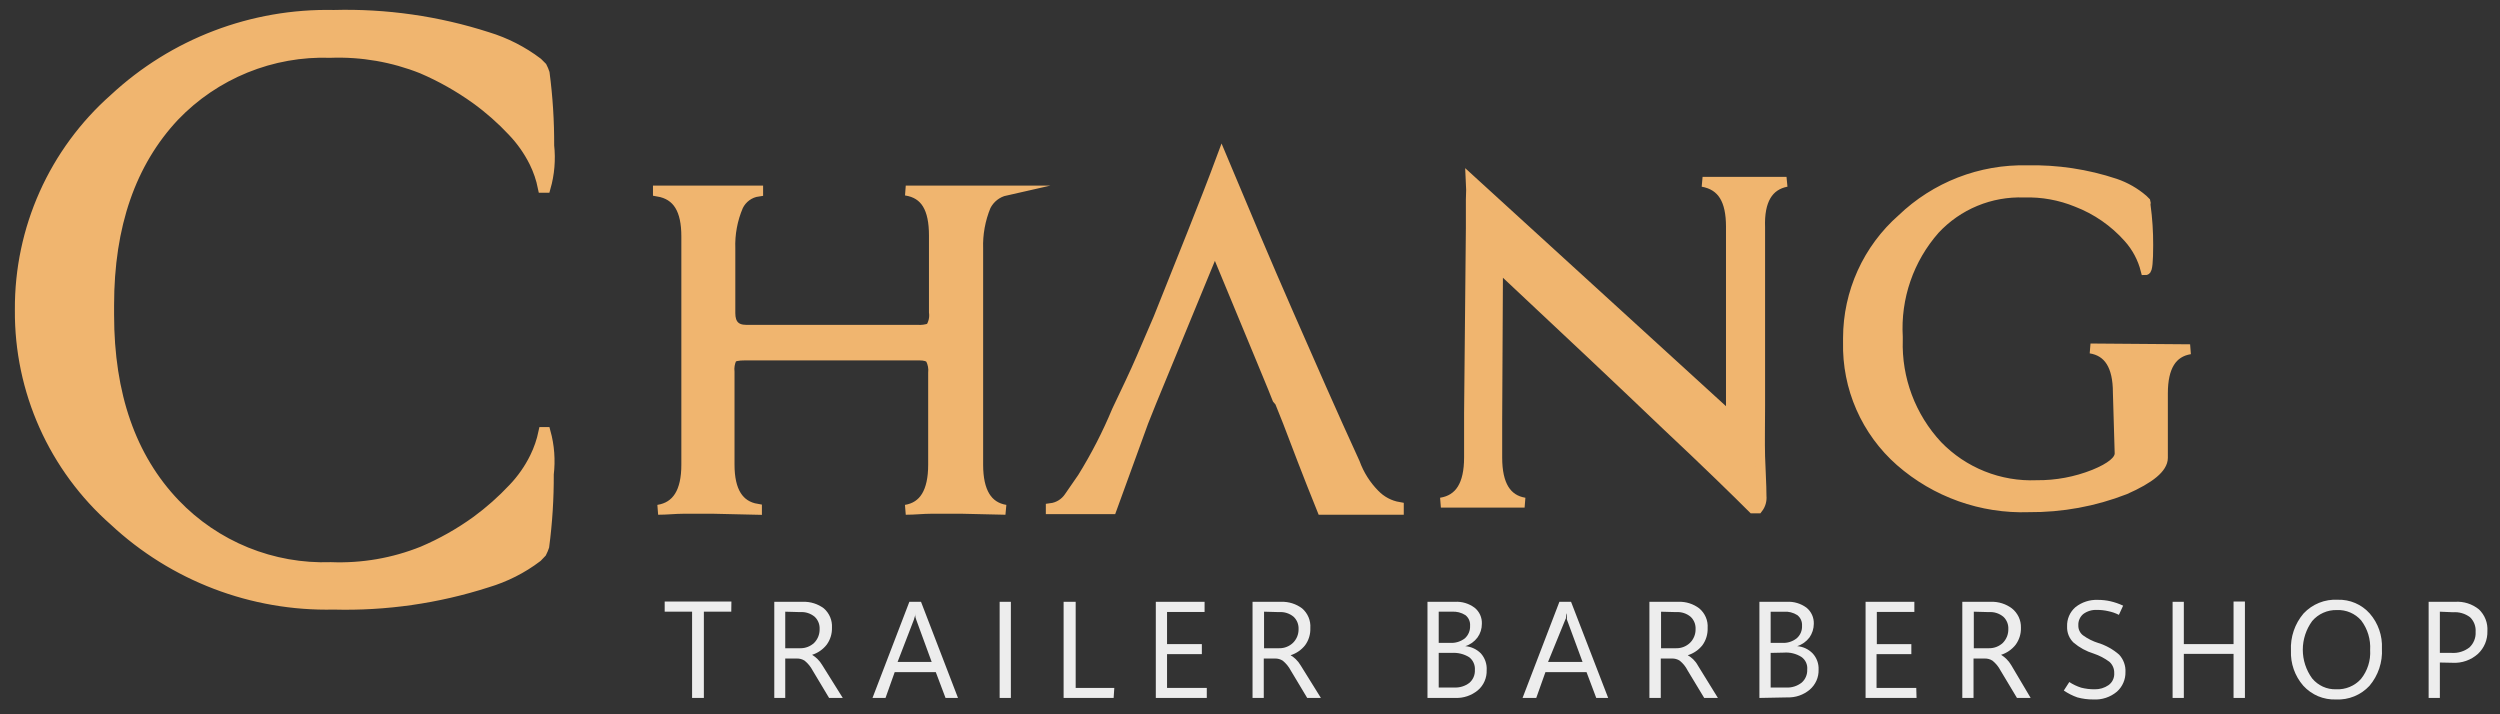 <svg width="126" height="36" viewBox="0 0 126 36" fill="none" xmlns="http://www.w3.org/2000/svg">
<rect x="0" y="0" width="126" height="36" fill="#333333" stroke="none"/>
<path d="M36.856 30.829H35.475V35.176H34.881V30.829H33.5V30.317H36.863L36.856 30.829Z" fill="#EDEDED"/>
<path d="M42.476 35.176H41.786L40.957 33.792C40.858 33.603 40.722 33.436 40.557 33.301C40.438 33.223 40.298 33.185 40.156 33.19H39.576V35.176H39.024V30.331H40.467C40.847 30.318 41.219 30.435 41.523 30.663C41.66 30.783 41.768 30.933 41.839 31.101C41.91 31.269 41.941 31.451 41.931 31.632C41.94 31.943 41.846 32.248 41.661 32.498C41.473 32.736 41.218 32.911 40.93 33.003V33.003C41.024 33.06 41.112 33.128 41.192 33.204C41.289 33.298 41.373 33.405 41.441 33.522L42.476 35.176ZM39.576 30.829V32.671H40.343C40.599 32.673 40.846 32.576 41.033 32.401C41.123 32.31 41.194 32.201 41.241 32.083C41.288 31.964 41.312 31.837 41.309 31.709C41.315 31.593 41.296 31.477 41.253 31.37C41.21 31.262 41.145 31.165 41.061 31.086C40.856 30.915 40.594 30.831 40.329 30.85L39.576 30.829Z" fill="#EDEDED"/>
<path d="M43.974 35.176L45.832 30.331H46.419L48.283 35.176H47.655L47.164 33.875H45.093L44.63 35.176H43.974ZM45.238 33.363H46.957L46.177 31.231C46.16 31.188 46.147 31.144 46.136 31.099C46.136 31.044 46.136 30.982 46.136 30.906C46.136 30.975 46.136 31.03 46.101 31.086L46.06 31.231L45.238 33.363Z" fill="#EDEDED"/>
<path d="M50.948 35.176H50.382V30.331H50.948V35.176Z" fill="#EDEDED"/>
<path d="M56.127 35.176H53.606V30.331H54.214V34.671H56.161L56.127 35.176Z" fill="#EDEDED"/>
<path d="M60.822 35.176H58.253V30.331H60.711V30.843H58.819V32.463H60.573V32.968H58.819V34.671H60.822V35.176Z" fill="#EDEDED"/>
<path d="M66.573 35.176H65.883L65.054 33.792C64.954 33.603 64.818 33.436 64.654 33.301C64.535 33.223 64.395 33.185 64.253 33.19H63.694V35.176H63.128V30.331H64.571C64.95 30.318 65.323 30.435 65.627 30.663C65.768 30.785 65.879 30.937 65.951 31.109C66.023 31.281 66.054 31.467 66.041 31.653C66.053 31.963 65.961 32.268 65.779 32.518C65.591 32.756 65.336 32.932 65.047 33.024C65.141 33.081 65.229 33.148 65.309 33.224C65.406 33.319 65.49 33.426 65.558 33.543L66.573 35.176ZM63.708 30.829V32.671H64.474C64.731 32.675 64.979 32.578 65.165 32.401C65.256 32.311 65.329 32.203 65.378 32.084C65.426 31.965 65.45 31.837 65.448 31.709C65.453 31.593 65.434 31.477 65.391 31.37C65.348 31.262 65.283 31.165 65.199 31.086C64.995 30.915 64.732 30.831 64.467 30.85L63.708 30.829Z" fill="#EDEDED"/>
<path d="M71.945 35.176V30.331H73.326C73.682 30.31 74.034 30.415 74.32 30.629C74.44 30.725 74.536 30.849 74.6 30.99C74.663 31.131 74.693 31.284 74.686 31.439C74.688 31.687 74.611 31.93 74.465 32.131C74.311 32.337 74.096 32.49 73.85 32.567V32.567C74.148 32.59 74.428 32.721 74.638 32.934C74.739 33.048 74.817 33.182 74.867 33.327C74.917 33.472 74.938 33.625 74.928 33.778C74.935 33.969 74.899 34.159 74.822 34.334C74.746 34.509 74.631 34.665 74.486 34.789C74.17 35.051 73.77 35.189 73.36 35.176H71.945ZM72.511 30.829V32.401H73.091C73.357 32.416 73.619 32.335 73.83 32.172C73.918 32.092 73.987 31.994 74.032 31.884C74.078 31.773 74.098 31.654 74.092 31.535C74.099 31.434 74.082 31.333 74.041 31.24C74 31.147 73.937 31.066 73.857 31.003C73.652 30.872 73.41 30.811 73.167 30.829H72.511ZM72.511 32.906V34.65H73.284C73.562 34.668 73.837 34.584 74.058 34.415C74.15 34.335 74.223 34.235 74.271 34.122C74.319 34.009 74.34 33.887 74.334 33.764C74.343 33.641 74.321 33.518 74.27 33.406C74.22 33.293 74.142 33.195 74.044 33.121C73.781 32.96 73.474 32.885 73.167 32.906H72.511Z" fill="#EDEDED"/>
<path d="M76.737 35.176L78.594 30.331H79.181L81.052 35.176H80.451L79.961 33.875H77.89L77.427 35.176H76.737ZM78.021 33.363H79.761L78.974 31.231C78.968 31.187 78.968 31.143 78.974 31.099C78.974 31.044 78.974 30.982 78.932 30.906C78.937 30.966 78.937 31.026 78.932 31.086C78.932 31.141 78.918 31.189 78.891 31.231L78.021 33.363Z" fill="#EDEDED"/>
<path d="M86.582 35.176H85.892L85.056 33.792C84.961 33.602 84.827 33.435 84.663 33.301C84.542 33.222 84.4 33.183 84.256 33.19H83.703V35.176H83.13V30.331H84.594C84.972 30.317 85.343 30.434 85.643 30.663C85.787 30.783 85.9 30.935 85.973 31.107C86.047 31.279 86.078 31.467 86.065 31.653C86.076 31.963 85.984 32.268 85.802 32.519C85.612 32.758 85.355 32.934 85.063 33.024V33.024C85.161 33.08 85.251 33.147 85.333 33.224C85.429 33.318 85.511 33.425 85.574 33.543L86.582 35.176ZM83.717 30.83V32.671H84.483C84.74 32.676 84.988 32.578 85.174 32.401C85.266 32.311 85.338 32.203 85.387 32.084C85.436 31.965 85.46 31.837 85.457 31.709C85.463 31.593 85.444 31.477 85.401 31.37C85.358 31.262 85.292 31.165 85.208 31.086C85.004 30.916 84.742 30.832 84.477 30.85L83.717 30.83Z" fill="#EDEDED"/>
<path d="M88.674 35.176V30.331H90.055C90.411 30.311 90.763 30.416 91.05 30.629C91.169 30.726 91.264 30.85 91.328 30.991C91.391 31.131 91.421 31.285 91.416 31.439C91.415 31.687 91.338 31.928 91.195 32.131C91.039 32.336 90.825 32.488 90.58 32.567V32.567C90.876 32.589 91.154 32.72 91.36 32.934C91.461 33.044 91.54 33.172 91.59 33.312C91.641 33.453 91.664 33.602 91.657 33.751C91.663 33.942 91.626 34.132 91.548 34.307C91.47 34.482 91.354 34.637 91.209 34.761C90.894 35.025 90.493 35.163 90.083 35.149L88.674 35.176ZM89.241 30.83V32.401H89.821C90.084 32.417 90.345 32.336 90.552 32.172C90.643 32.094 90.715 31.996 90.761 31.886C90.808 31.775 90.829 31.655 90.822 31.536C90.829 31.434 90.811 31.333 90.77 31.24C90.73 31.147 90.666 31.066 90.587 31.003C90.381 30.872 90.139 30.811 89.897 30.83H89.241ZM89.241 32.906V34.651H90.007C90.296 34.67 90.581 34.582 90.808 34.401C90.899 34.32 90.972 34.22 91.019 34.107C91.067 33.995 91.089 33.873 91.084 33.751C91.097 33.627 91.076 33.501 91.024 33.388C90.972 33.274 90.89 33.177 90.787 33.107C90.525 32.944 90.218 32.868 89.91 32.892L89.241 32.906Z" fill="#EDEDED"/>
<path d="M96.594 35.176H94.025V30.331H96.484V30.843H94.592V32.463H96.332V32.968H94.578V34.671H96.58L96.594 35.176Z" fill="#EDEDED"/>
<path d="M102.345 35.176H101.655L100.826 33.792C100.727 33.603 100.591 33.436 100.426 33.301C100.307 33.223 100.167 33.185 100.026 33.19H99.466V35.176H98.9V30.331H100.343C100.723 30.318 101.096 30.435 101.4 30.663C101.545 30.778 101.662 30.926 101.742 31.094C101.821 31.262 101.86 31.447 101.855 31.632C101.865 31.943 101.77 32.248 101.586 32.498C101.398 32.736 101.143 32.911 100.854 33.003V33.003C100.948 33.06 101.036 33.128 101.116 33.204C101.213 33.298 101.297 33.405 101.365 33.522L102.345 35.176ZM99.48 30.829V32.671H100.253C100.51 32.673 100.757 32.577 100.944 32.401C101.033 32.31 101.104 32.201 101.152 32.083C101.199 31.964 101.222 31.837 101.22 31.709C101.226 31.593 101.207 31.477 101.164 31.37C101.121 31.262 101.055 31.165 100.971 31.086C100.767 30.915 100.505 30.831 100.24 30.85L99.48 30.829Z" fill="#EDEDED"/>
<path d="M104.016 34.803L104.293 34.374C104.477 34.495 104.677 34.59 104.886 34.657C105.112 34.715 105.344 34.743 105.577 34.74C105.823 34.745 106.064 34.672 106.267 34.533C106.363 34.465 106.441 34.373 106.491 34.266C106.542 34.159 106.565 34.041 106.557 33.924C106.56 33.817 106.541 33.711 106.499 33.613C106.457 33.515 106.395 33.427 106.316 33.356C106.074 33.176 105.806 33.036 105.522 32.941C105.149 32.827 104.804 32.639 104.507 32.387C104.397 32.282 104.312 32.155 104.256 32.014C104.2 31.873 104.175 31.722 104.182 31.57C104.175 31.387 104.209 31.205 104.282 31.038C104.355 30.87 104.465 30.721 104.603 30.601C104.922 30.348 105.322 30.217 105.729 30.234C105.942 30.233 106.155 30.256 106.364 30.303C106.585 30.354 106.8 30.429 107.006 30.525L106.792 30.989C106.622 30.902 106.441 30.839 106.253 30.802C106.068 30.759 105.878 30.738 105.687 30.74C105.44 30.727 105.196 30.8 104.997 30.947C104.914 31.016 104.849 31.103 104.806 31.202C104.762 31.3 104.743 31.407 104.748 31.515C104.744 31.612 104.763 31.708 104.804 31.796C104.845 31.884 104.906 31.961 104.983 32.02C105.218 32.191 105.479 32.322 105.756 32.408C106.143 32.528 106.501 32.729 106.806 32.996C106.915 33.114 106.999 33.252 107.053 33.404C107.108 33.554 107.132 33.715 107.123 33.875C107.127 34.06 107.09 34.244 107.016 34.413C106.942 34.583 106.833 34.735 106.695 34.858C106.362 35.138 105.935 35.279 105.501 35.253C105.23 35.255 104.961 35.22 104.7 35.149C104.458 35.064 104.228 34.948 104.016 34.803Z" fill="#EDEDED"/>
<path d="M113.144 35.176H112.571V32.955H110.065V35.176H109.499V30.331H110.065V32.463H112.571V30.317H113.144V35.176Z" fill="#EDEDED"/>
<path d="M117.736 35.253C117.427 35.265 117.119 35.209 116.834 35.09C116.549 34.97 116.294 34.789 116.085 34.56C115.659 34.072 115.436 33.437 115.464 32.788C115.43 32.107 115.657 31.438 116.099 30.919C116.318 30.685 116.585 30.502 116.882 30.382C117.179 30.262 117.499 30.21 117.818 30.227C118.122 30.217 118.424 30.274 118.703 30.393C118.982 30.513 119.232 30.692 119.434 30.919C119.861 31.408 120.081 32.043 120.049 32.691C120.087 33.374 119.862 34.046 119.42 34.567C119.206 34.797 118.944 34.978 118.653 35.096C118.362 35.215 118.049 35.268 117.736 35.253V35.253ZM117.736 34.74C117.97 34.752 118.205 34.712 118.422 34.622C118.639 34.533 118.834 34.396 118.992 34.221C119.323 33.81 119.489 33.288 119.455 32.761C119.488 32.227 119.328 31.699 119.006 31.273C118.854 31.098 118.664 30.96 118.451 30.869C118.239 30.778 118.008 30.736 117.777 30.747C117.542 30.74 117.308 30.787 117.093 30.883C116.878 30.978 116.687 31.121 116.534 31.3C116.227 31.72 116.061 32.227 116.061 32.747C116.061 33.267 116.227 33.774 116.534 34.194C116.68 34.37 116.864 34.511 117.072 34.606C117.28 34.701 117.507 34.747 117.736 34.74V34.74Z" fill="#EDEDED"/>
<path d="M122.969 33.391V35.176H122.403V30.331H123.736C124.17 30.302 124.598 30.438 124.937 30.712C125.084 30.852 125.199 31.022 125.273 31.211C125.347 31.4 125.378 31.603 125.365 31.805C125.372 32.02 125.333 32.234 125.251 32.432C125.169 32.63 125.045 32.808 124.889 32.955C124.715 33.111 124.512 33.231 124.291 33.308C124.071 33.385 123.838 33.418 123.605 33.404L122.969 33.391ZM122.969 30.829V32.906H123.563C123.886 32.927 124.205 32.828 124.461 32.629C124.567 32.53 124.649 32.408 124.703 32.273C124.757 32.138 124.78 31.992 124.771 31.847C124.781 31.71 124.761 31.573 124.712 31.445C124.663 31.317 124.587 31.201 124.488 31.106C124.242 30.923 123.938 30.834 123.632 30.857L122.969 30.829Z" fill="#EDEDED"/>
<path d="M27.39 21.773C27.298 22.216 27.15 22.646 26.95 23.053C26.669 23.625 26.301 24.151 25.86 24.613C25.295 25.215 24.676 25.764 24.01 26.253C23.167 26.862 22.258 27.376 21.3 27.783C19.834 28.372 18.259 28.645 16.68 28.583C15.219 28.634 13.763 28.375 12.408 27.824C11.053 27.272 9.831 26.44 8.82 25.383C6.607 23.063 5.5 19.889 5.5 15.863V15.373C5.5 11.373 6.597 8.203 8.79 5.863C9.802 4.807 11.025 3.977 12.38 3.425C13.734 2.874 15.189 2.614 16.65 2.663C18.229 2.606 19.803 2.878 21.27 3.463C22.226 3.874 23.135 4.387 23.98 4.993C24.648 5.475 25.267 6.021 25.83 6.623C26.269 7.082 26.636 7.605 26.92 8.173C27.122 8.582 27.27 9.016 27.36 9.463H27.5C27.697 8.771 27.758 8.048 27.68 7.333C27.686 6.112 27.609 4.893 27.45 3.683C27.415 3.576 27.371 3.473 27.32 3.373L27.1 3.153C26.34 2.577 25.483 2.14 24.57 1.863C22.068 1.057 19.448 0.682 16.82 0.753C12.722 0.666 8.751 2.18 5.75 4.973C4.247 6.302 3.046 7.937 2.226 9.769C1.407 11.601 0.989 13.586 1 15.593V15.643C0.986 17.648 1.403 19.634 2.222 21.464C3.042 23.295 4.245 24.928 5.75 26.253C8.748 29.05 12.721 30.565 16.82 30.473C19.441 30.541 22.055 30.166 24.55 29.363C25.464 29.092 26.321 28.659 27.08 28.083L27.3 27.853C27.351 27.753 27.395 27.649 27.43 27.543C27.589 26.336 27.666 25.12 27.66 23.903C27.745 23.189 27.691 22.466 27.5 21.773H27.39Z" fill="#F0B56F" stroke="#F0B56F" stroke-width="0.5" stroke-miterlimit="10"/>
<path d="M49.69 10.383C49.789 10.187 49.93 10.015 50.103 9.88C50.276 9.745 50.476 9.651 50.69 9.603V9.603H45.65C46.65 9.753 47.07 10.513 47.07 11.873V15.733C47.109 16.012 47.045 16.297 46.89 16.533C46.679 16.608 46.454 16.639 46.23 16.623H37.61C37.08 16.623 36.81 16.343 36.81 15.783V12.533C36.783 11.795 36.92 11.061 37.21 10.383C37.305 10.189 37.445 10.021 37.619 9.893C37.794 9.766 37.997 9.683 38.21 9.653V9.603H33.16V9.653C34.16 9.823 34.59 10.583 34.59 11.913V11.963V23.423C34.59 24.783 34.12 25.543 33.17 25.693C33.61 25.693 34.04 25.643 34.44 25.643H35.97L38.15 25.693V25.643C37.23 25.489 36.77 24.749 36.77 23.423V18.753C36.744 18.52 36.782 18.285 36.88 18.073C36.95 17.963 37.18 17.913 37.57 17.913H46.32C46.62 17.913 46.81 17.973 46.9 18.093C47.011 18.312 47.056 18.558 47.03 18.803V23.423C47.03 24.783 46.57 25.543 45.65 25.693C46.1 25.693 46.52 25.643 46.92 25.643H48.5L50.68 25.693C49.76 25.543 49.3 24.783 49.3 23.423V12.533C49.276 11.797 49.409 11.064 49.69 10.383V10.383Z" fill="#F0B56F" stroke="#F0B56F" stroke-width="0.5" stroke-miterlimit="10"/>
<path d="M69.29 24.913C68.847 24.465 68.505 23.925 68.29 23.333C67.16 20.873 66.05 18.333 64.94 15.803C63.83 13.273 62.71 10.613 61.58 7.913C60.69 10.313 59.58 13.023 58.38 16.043C58.14 16.613 57.85 17.273 57.52 18.043C57.19 18.813 56.77 19.683 56.29 20.693C55.805 21.86 55.226 22.987 54.56 24.063L53.87 25.063C53.766 25.213 53.631 25.34 53.474 25.435C53.317 25.53 53.142 25.59 52.96 25.613V25.663H56.03L57.63 21.263L58.03 20.263L61.23 12.493L63.56 18.113C64.08 19.373 64.35 20.023 64.38 20.113L64.5 20.253L64.9 21.253L65.63 23.163C65.91 23.903 66.25 24.743 66.63 25.693H70.5V25.553C70.039 25.474 69.615 25.25 69.29 24.913V24.913Z" fill="#F0B56F" stroke="#F0B56F" stroke-width="0.5" stroke-miterlimit="10"/>
<path d="M90.04 9.163H85.81C86.81 9.343 87.24 10.093 87.24 11.423V20.583C87.24 20.783 87.24 20.893 87.15 20.893C87.06 20.893 86.98 20.813 86.84 20.673L74.13 9.073C74.149 9.406 74.149 9.74 74.13 10.073V11.513L74.04 20.843V23.063C74.04 24.433 73.57 25.183 72.62 25.333H76.84C75.92 25.183 75.46 24.433 75.46 23.063V21.153L75.5 13.423C79.02 16.716 81.847 19.383 83.98 21.423C86.11 23.423 87.57 24.853 88.34 25.623H88.6C88.738 25.447 88.802 25.225 88.78 25.003C88.78 24.403 88.73 23.743 88.71 23.003C88.69 22.263 88.71 21.413 88.71 20.463V11.463C88.66 10.093 89.12 9.343 90.04 9.163Z" fill="#F0B56F" stroke="#F0B56F" stroke-width="0.5" stroke-miterlimit="10"/>
<path d="M105.36 17.563C106.28 17.709 106.74 18.449 106.74 19.783L106.83 22.853C106.83 23.203 106.4 23.563 105.54 23.913C104.621 24.279 103.64 24.462 102.65 24.453C101.723 24.491 100.798 24.333 99.936 23.988C99.074 23.644 98.295 23.12 97.65 22.453C96.305 21.01 95.586 19.094 95.65 17.123V16.983C95.534 15 96.206 13.052 97.52 11.563C98.092 10.949 98.788 10.465 99.563 10.144C100.338 9.823 101.172 9.673 102.01 9.703C102.921 9.674 103.827 9.838 104.67 10.183C105.668 10.567 106.56 11.184 107.27 11.983C107.687 12.448 107.986 13.007 108.14 13.613V13.613C108.23 13.613 108.27 13.163 108.27 12.363C108.274 11.694 108.23 11.025 108.14 10.363C108.129 10.334 108.129 10.302 108.14 10.273C108.15 10.243 108.15 10.212 108.14 10.183L108.01 10.053C107.598 9.7 107.123 9.428 106.61 9.253C105.177 8.775 103.671 8.549 102.16 8.583C101.001 8.556 99.847 8.759 98.766 9.179C97.685 9.6 96.697 10.23 95.86 11.033C95.007 11.782 94.323 12.705 93.854 13.74C93.385 14.774 93.142 15.897 93.14 17.033V17.253C93.114 18.384 93.336 19.508 93.79 20.544C94.245 21.581 94.92 22.505 95.77 23.253C97.558 24.819 99.875 25.645 102.25 25.563C103.909 25.577 105.555 25.275 107.1 24.673C108.37 24.113 109.01 23.583 109.01 23.073V19.823C109.01 18.493 109.46 17.753 110.38 17.603L105.36 17.563Z" fill="#F0B56F" stroke="#F0B56F" stroke-width="0.5" stroke-miterlimit="10"/>
</svg>
